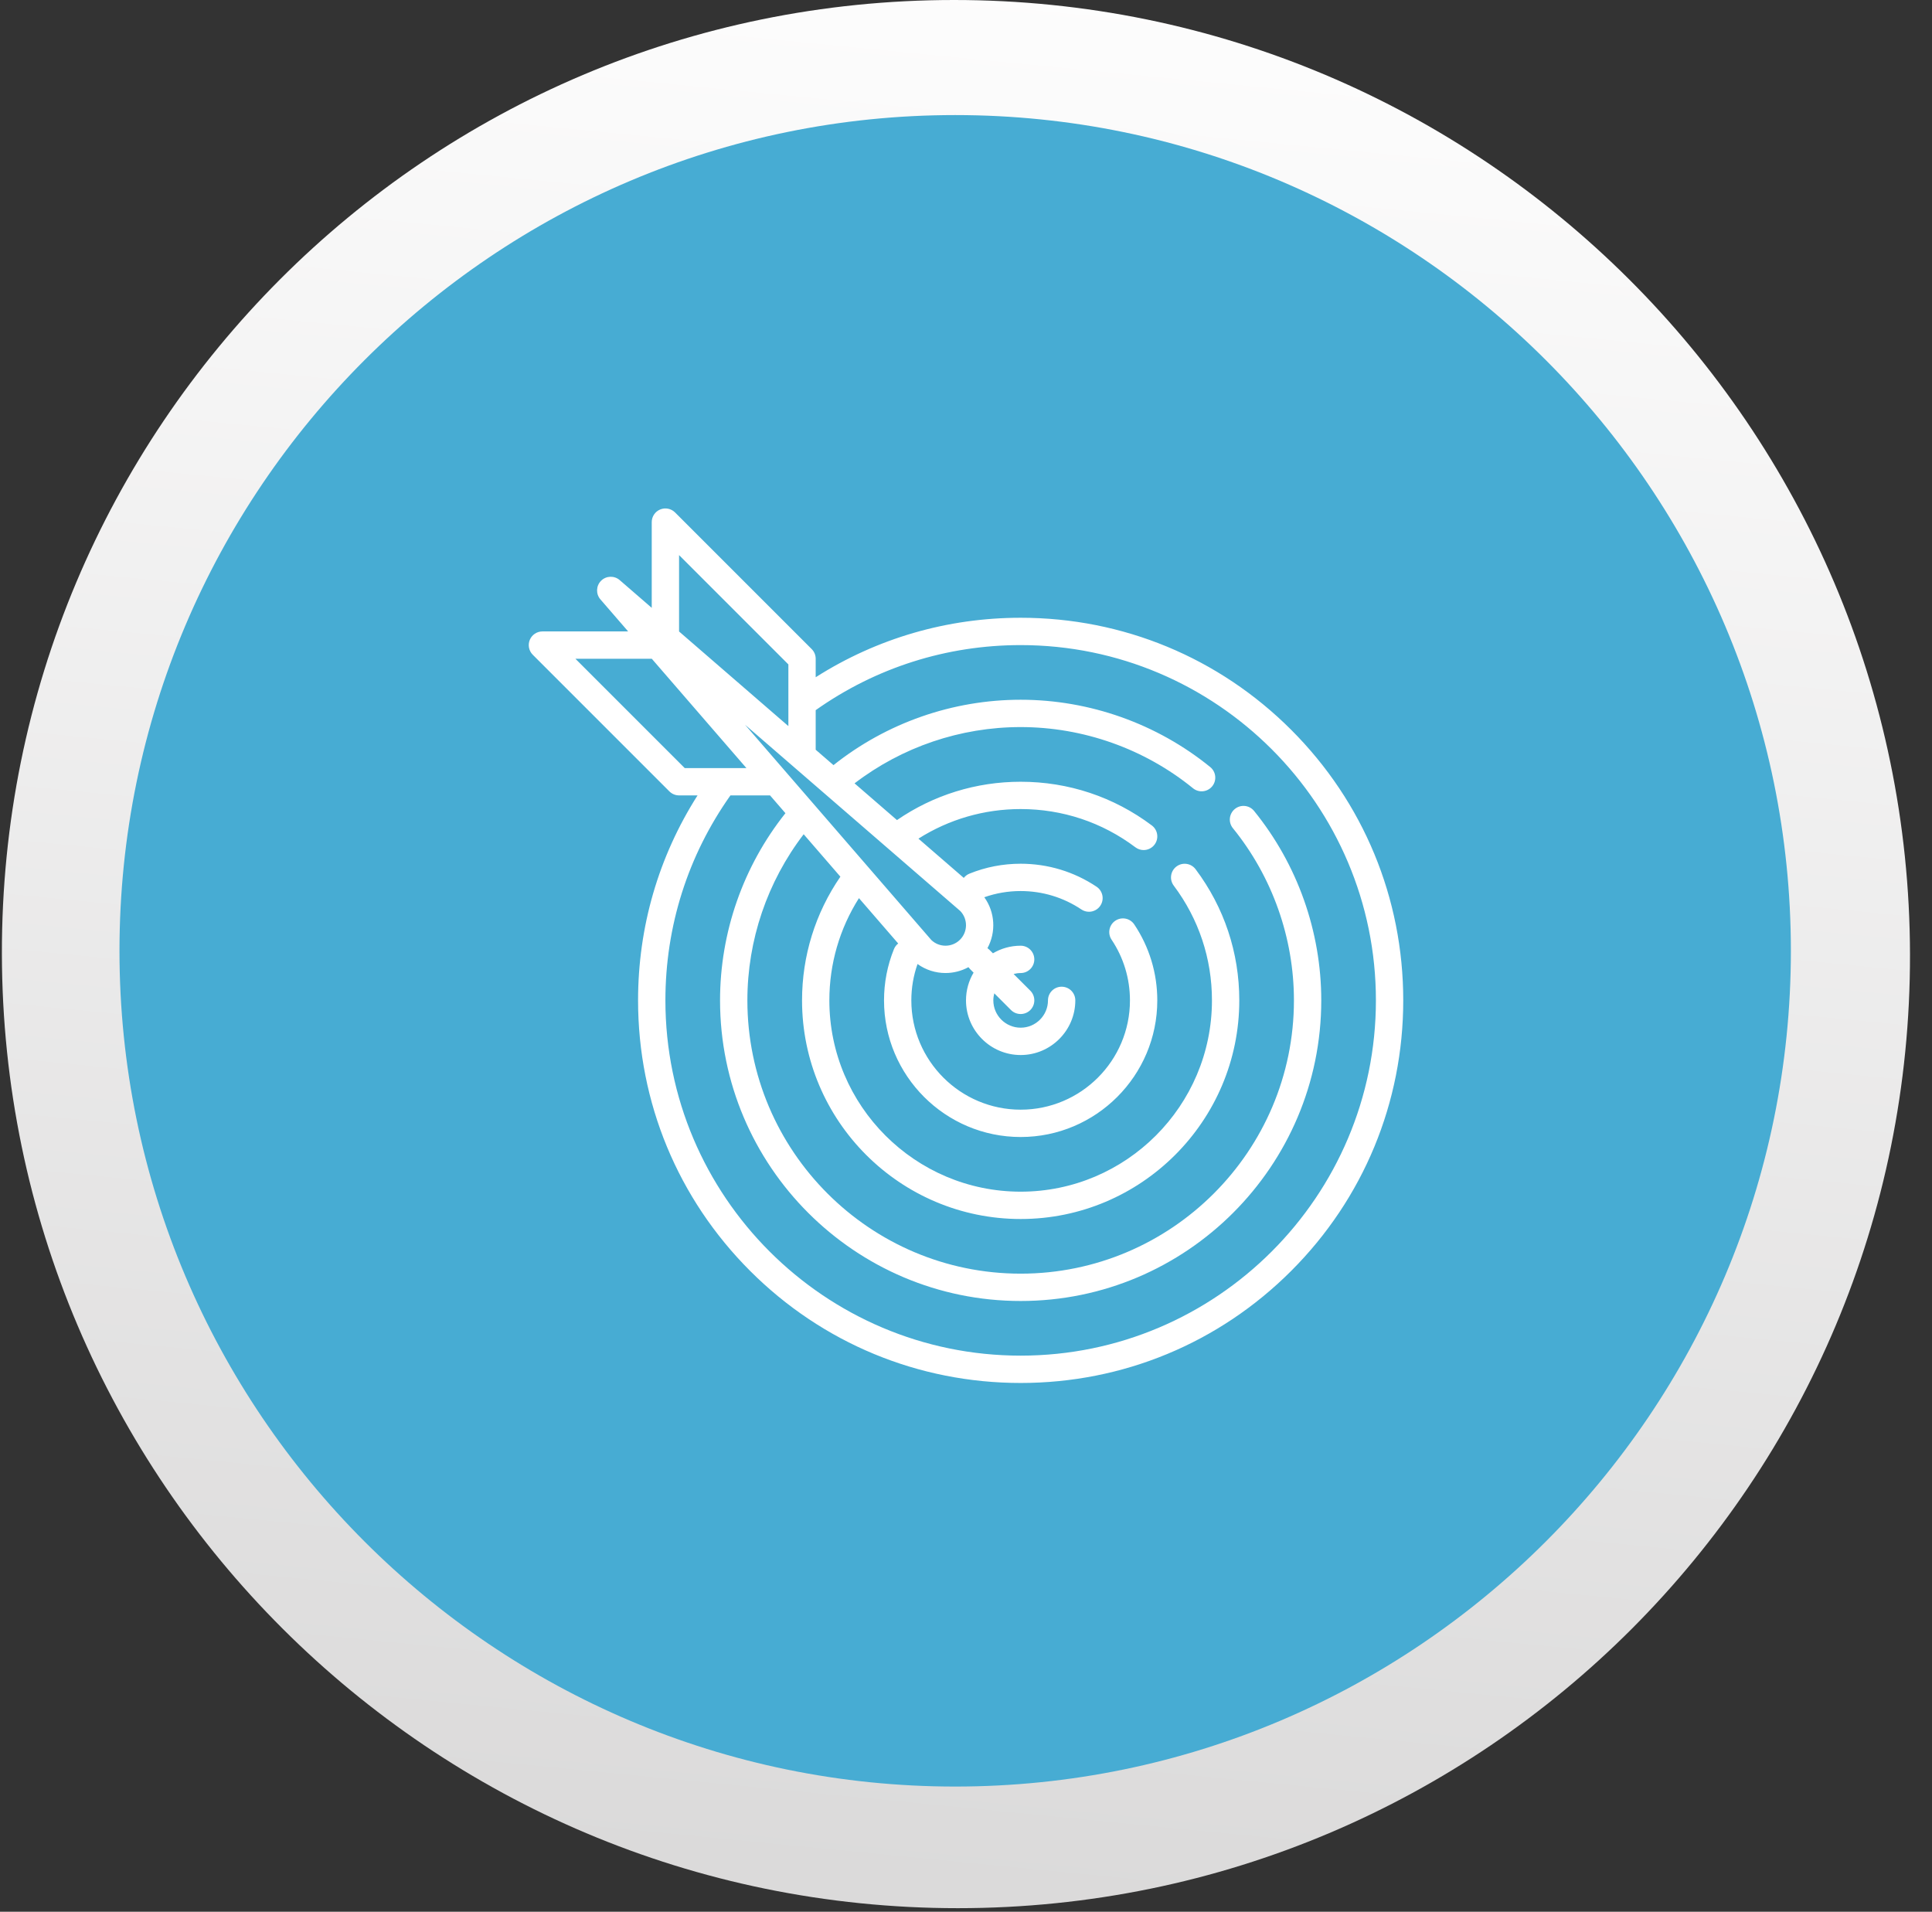 <svg width="95" height="94" viewBox="0 0 95 94" fill="none" xmlns="http://www.w3.org/2000/svg">
<rect x="0" y="0" width="95" height="94" fill="#333333" stroke="none"/>
<path d="M47.099 93.824C73.007 93.824 93.969 72.821 93.918 46.912C93.866 21.003 72.821 0 46.912 0C21.003 0 0.042 21.003 0.093 46.912C0.145 72.821 21.19 93.824 47.099 93.824Z" fill="url(#paint0_linear_3114_2761)"/>
<path d="M5.875 46.751C5.875 24.091 24.308 5.658 46.968 5.658C69.628 5.658 88.061 24.091 88.061 46.751C88.061 69.411 69.628 87.844 46.968 87.844C24.308 87.844 5.875 69.411 5.875 46.751Z" fill="#47ACD3"/>
<path d="M63.49 35.885C59.937 32.332 55.212 30.375 50.188 30.375C46.584 30.375 43.121 31.384 40.109 33.3V32.391C40.109 32.212 40.039 32.042 39.913 31.916L33.194 25.197C33.002 25.005 32.713 24.947 32.462 25.051C32.211 25.155 32.047 25.4 32.047 25.672V29.887L30.471 28.523C30.204 28.293 29.805 28.307 29.556 28.556C29.307 28.805 29.293 29.205 29.523 29.471L30.887 31.047H26.672C26.4 31.047 26.155 31.211 26.051 31.462C25.947 31.713 26.005 32.002 26.197 32.194L32.916 38.913C33.041 39.039 33.212 39.109 33.391 39.109H34.3C32.383 42.12 31.375 45.577 31.375 49.188C31.375 54.212 33.332 58.937 36.885 62.49C40.438 66.043 45.163 68 50.188 68C55.212 68 59.937 66.043 63.49 62.49C67.043 58.937 69 54.212 69 49.188C69 44.163 67.043 39.438 63.49 35.885ZM47.22 44.795C47.598 45.189 47.593 45.817 47.205 46.205C46.817 46.593 46.189 46.598 45.795 46.22L36.633 35.633L47.22 44.795ZM33.391 27.294L38.766 32.669V35.702L33.391 31.05V27.294ZM28.294 32.391H32.05L36.702 37.766H33.669L28.294 32.391ZM50.188 66.656C40.555 66.656 32.719 58.82 32.719 49.188C32.719 45.543 33.824 42.066 35.917 39.109H37.864L38.621 39.984C36.545 42.593 35.406 45.84 35.406 49.188C35.406 57.338 42.037 63.969 50.188 63.969C58.338 63.969 64.969 57.338 64.969 49.188C64.969 45.803 63.796 42.496 61.666 39.874C61.432 39.586 61.009 39.542 60.721 39.776C60.433 40.01 60.389 40.434 60.623 40.721C62.559 43.105 63.625 46.111 63.625 49.188C63.625 56.597 57.597 62.625 50.188 62.625C42.778 62.625 36.75 56.597 36.75 49.188C36.75 46.228 37.728 43.356 39.518 41.02L41.323 43.106C40.09 44.9 39.438 47.001 39.438 49.188C39.438 55.115 44.26 59.938 50.188 59.938C56.115 59.938 60.938 55.115 60.938 49.188C60.938 46.841 60.195 44.611 58.789 42.739C58.567 42.443 58.145 42.382 57.849 42.605C57.552 42.828 57.492 43.249 57.715 43.546C58.944 45.183 59.594 47.134 59.594 49.188C59.594 54.374 55.374 58.594 50.188 58.594C45.001 58.594 40.781 54.374 40.781 49.188C40.781 47.393 41.284 45.664 42.236 44.161L44.166 46.391C44.077 46.461 44.003 46.555 43.957 46.668C43.633 47.469 43.469 48.317 43.469 49.188C43.469 52.892 46.483 55.906 50.188 55.906C53.892 55.906 56.906 52.892 56.906 49.188C56.906 47.852 56.515 46.562 55.775 45.456C55.569 45.147 55.152 45.064 54.843 45.271C54.535 45.477 54.452 45.895 54.658 46.203C55.25 47.087 55.562 48.119 55.562 49.188C55.562 52.151 53.151 54.562 50.188 54.562C47.224 54.562 44.812 52.151 44.812 49.188C44.812 48.572 44.915 47.972 45.117 47.4C45.526 47.695 46.009 47.843 46.492 47.843C46.881 47.843 47.27 47.746 47.62 47.555C47.643 47.587 47.668 47.618 47.697 47.647L47.873 47.824C47.636 48.224 47.5 48.69 47.5 49.188C47.5 50.669 48.706 51.875 50.188 51.875C51.669 51.875 52.875 50.669 52.875 49.188C52.875 48.816 52.574 48.516 52.203 48.516C51.832 48.516 51.531 48.816 51.531 49.188C51.531 49.928 50.928 50.531 50.188 50.531C49.447 50.531 48.844 49.928 48.844 49.188C48.844 49.068 48.861 48.952 48.891 48.841L49.712 49.663C49.844 49.794 50.016 49.859 50.188 49.859C50.359 49.859 50.531 49.794 50.663 49.663C50.925 49.4 50.925 48.975 50.663 48.712L49.841 47.891C49.952 47.861 50.068 47.844 50.188 47.844C50.559 47.844 50.859 47.543 50.859 47.172C50.859 46.801 50.559 46.5 50.188 46.5C49.69 46.5 49.224 46.637 48.824 46.873L48.647 46.697C48.618 46.668 48.587 46.643 48.555 46.62C48.984 45.835 48.932 44.855 48.4 44.117C48.972 43.915 49.572 43.812 50.188 43.812C51.257 43.812 52.289 44.125 53.173 44.717C53.288 44.794 53.418 44.831 53.546 44.831C53.763 44.831 53.976 44.726 54.105 44.533C54.312 44.224 54.229 43.807 53.921 43.6C52.815 42.86 51.524 42.469 50.188 42.469C49.316 42.469 48.469 42.633 47.667 42.958C47.554 43.003 47.461 43.077 47.391 43.166L45.161 41.236C46.664 40.284 48.393 39.781 50.188 39.781C52.242 39.781 54.194 40.431 55.831 41.662C55.952 41.753 56.094 41.797 56.234 41.797C56.438 41.797 56.64 41.704 56.772 41.528C56.995 41.232 56.935 40.81 56.638 40.587C54.766 39.181 52.535 38.438 50.188 38.438C48.001 38.438 45.9 39.09 44.106 40.323L42.02 38.517C44.356 36.728 47.228 35.75 50.188 35.75C53.268 35.75 56.277 36.818 58.662 38.758C58.95 38.992 59.373 38.949 59.607 38.661C59.841 38.373 59.797 37.95 59.51 37.716C56.886 35.582 53.576 34.406 50.188 34.406C46.84 34.406 43.593 35.545 40.984 37.621L40.109 36.864V34.918C43.067 32.825 46.55 31.719 50.188 31.719C59.82 31.719 67.656 39.555 67.656 49.188C67.656 58.82 59.82 66.656 50.188 66.656Z" fill="white"/>
<defs>
<linearGradient id="paint0_linear_3114_2761" x1="52.098" y1="-6.085" x2="41.397" y2="103.068" gradientUnits="userSpaceOnUse">
<stop stop-color="white"/>
<stop offset="1" stop-color="#D7D6D6"/>
</linearGradient>
</defs>
</svg>
